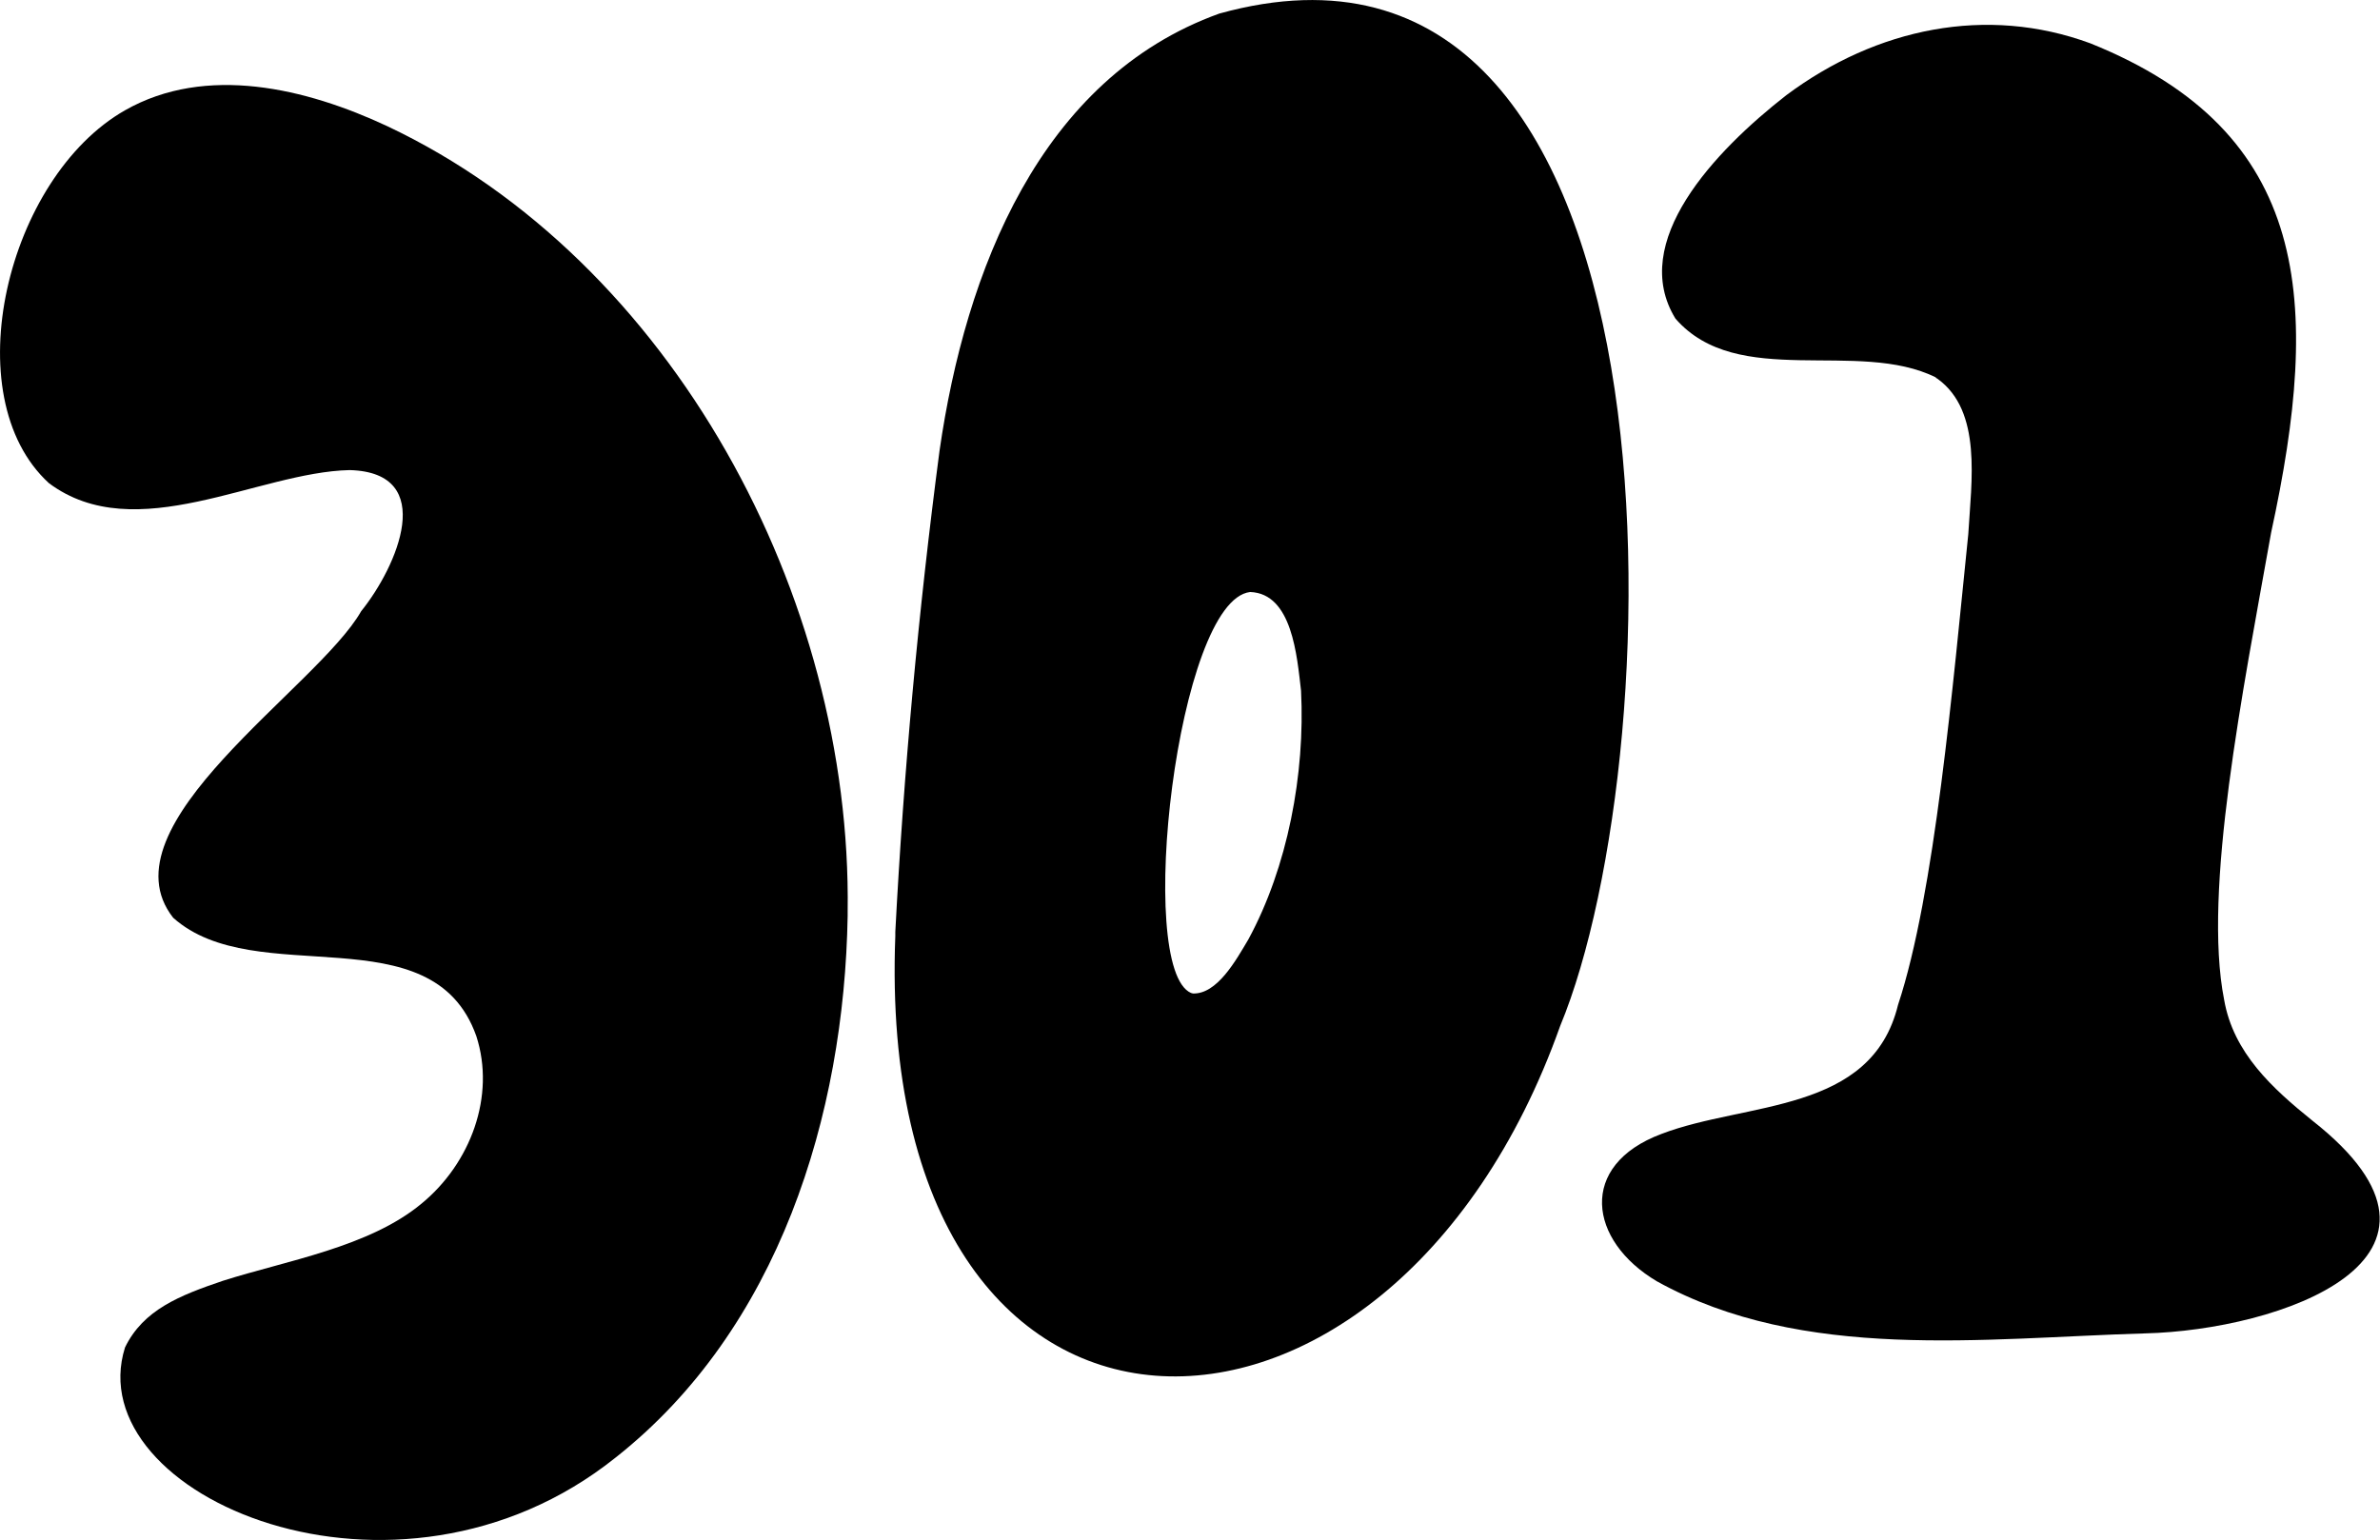 <?xml version="1.0" encoding="UTF-8"?>
<svg id="Layer_1" data-name="Layer 1" xmlns="http://www.w3.org/2000/svg" viewBox="0 0 147.35 95.36">
  <defs>
    <style>
      .cls-1 {
        stroke-width: 0px;
      }
    </style>
  </defs>
  <path class="cls-1" d="M55.43,57.71c.52-9.94,1.43-19.86,2.74-29.81,1.6-11.1,6.21-23.06,17.32-27.06,29.46-8.17,28.19,45.63,21.1,62.7-10.6,29.84-42.51,29.75-41.16-5.58v-.25ZM73.83,61.52c1.52.08,2.7-2.07,3.46-3.35,2.43-4.48,3.52-10.23,3.26-15.4-.25-2.12-.54-6.02-3.15-6.11-4.52.52-7.13,23.32-3.66,24.83l.09.02Z"/>
  <path class="cls-1" d="M52.48,56.71c-.21,12.35-4.26,25.59-14.38,33.56-13.58,10.85-33.26,2.36-30.36-6.83,1.13-2.33,3.38-3.22,6.07-4.13,3.93-1.25,9.04-2.08,12.28-4.77,3.05-2.5,4.6-6.67,3.4-10.38-2.73-7.71-13.64-2.74-18.77-7.33-4.49-5.72,8.94-14.23,11.64-18.98,2.22-2.75,4.78-8.59-.71-8.74-5.69.12-13.25,4.82-18.62.81C-2.85,24.54.43,10.99,7.74,6.83c5.02-2.86,11.23-1.36,16.23.98,17.66,8.34,28.79,29.13,28.51,48.66v.24Z"/>
  <path class="cls-1" d="M119.87,23.38c-4.85-2.42-12.29.77-16.14-3.65-2.91-4.74,2.42-10.37,6.87-13.84,5.58-4.16,12.39-5.57,18.81-3.21,13.71,5.51,14.31,16,11.2,30.3-1.75,9.81-4.24,22.19-2.91,28.93.57,3.29,2.99,5.49,5.47,7.49,10.89,8.56-2.11,12.97-10.36,13.17-10,.29-21.17,1.79-30.22-3.22-4.25-2.51-4.92-7.19.27-9.13,5.24-2.01,13-1.23,14.65-7.99,2.28-6.87,3.4-19.9,4.35-29.15.19-3.26.87-7.62-1.9-9.62l-.12-.07Z"/>
</svg>